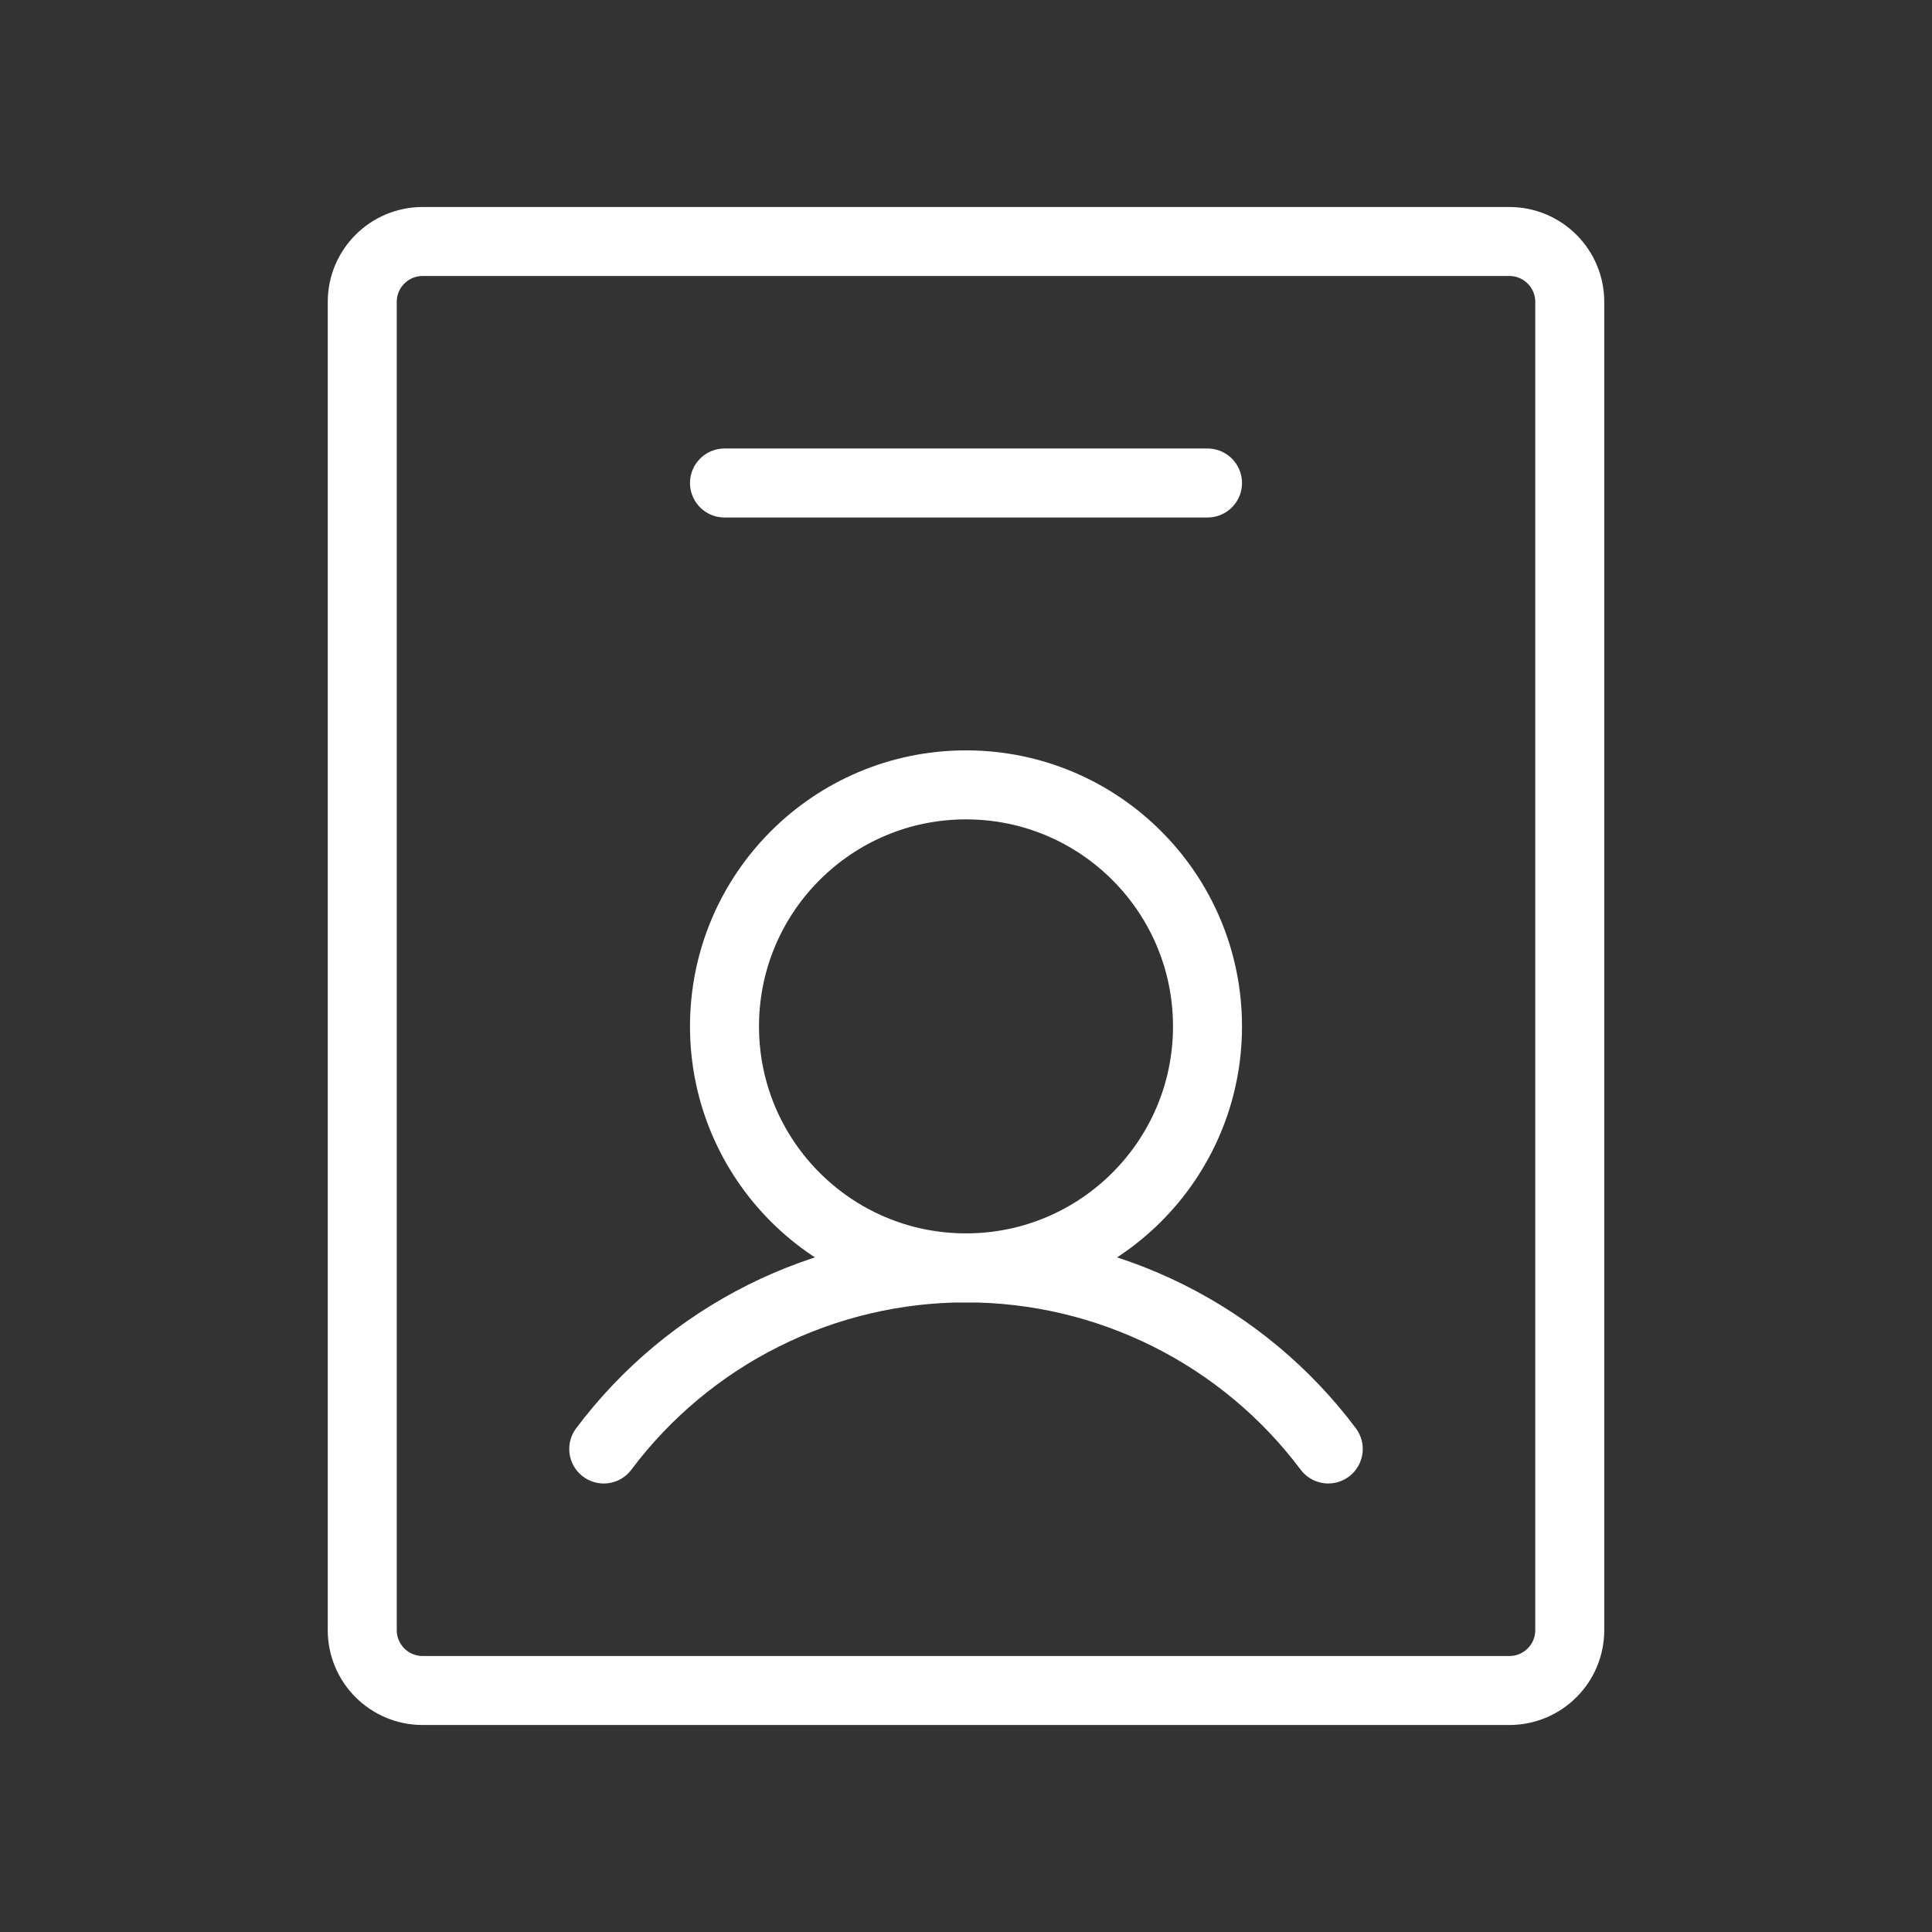 <svg width="56" height="56" viewBox="0 0 56 56" fill="none" xmlns="http://www.w3.org/2000/svg">
<rect x="0" y="0" width="56" height="56" fill="#333333" stroke="none"/>
<path d="M28 36.75C31.866 36.75 35 33.616 35 29.75C35 25.884 31.866 22.75 28 22.75C24.134 22.75 21 25.884 21 29.75C21 33.616 24.134 36.75 28 36.75Z" stroke="white" stroke-width="2" stroke-linecap="round" stroke-linejoin="round"/>
<path d="M17.5 42C18.722 40.37 20.308 39.047 22.13 38.136C23.953 37.224 25.962 36.75 28 36.75C30.038 36.75 32.047 37.224 33.87 38.135C35.692 39.046 37.278 40.369 38.5 41.999" stroke="white" stroke-width="2" stroke-linecap="round" stroke-linejoin="round"/>
<path d="M45.5 47.25V8.75C45.5 7.784 44.717 7 43.75 7L12.25 7C11.284 7 10.5 7.784 10.5 8.75V47.25C10.5 48.217 11.284 49 12.25 49H43.75C44.717 49 45.5 48.217 45.5 47.25Z" stroke="white" stroke-width="2" stroke-linecap="round" stroke-linejoin="round"/>
<path d="M21 14H35" stroke="white" stroke-width="2" stroke-linecap="round" stroke-linejoin="round"/>
</svg>
